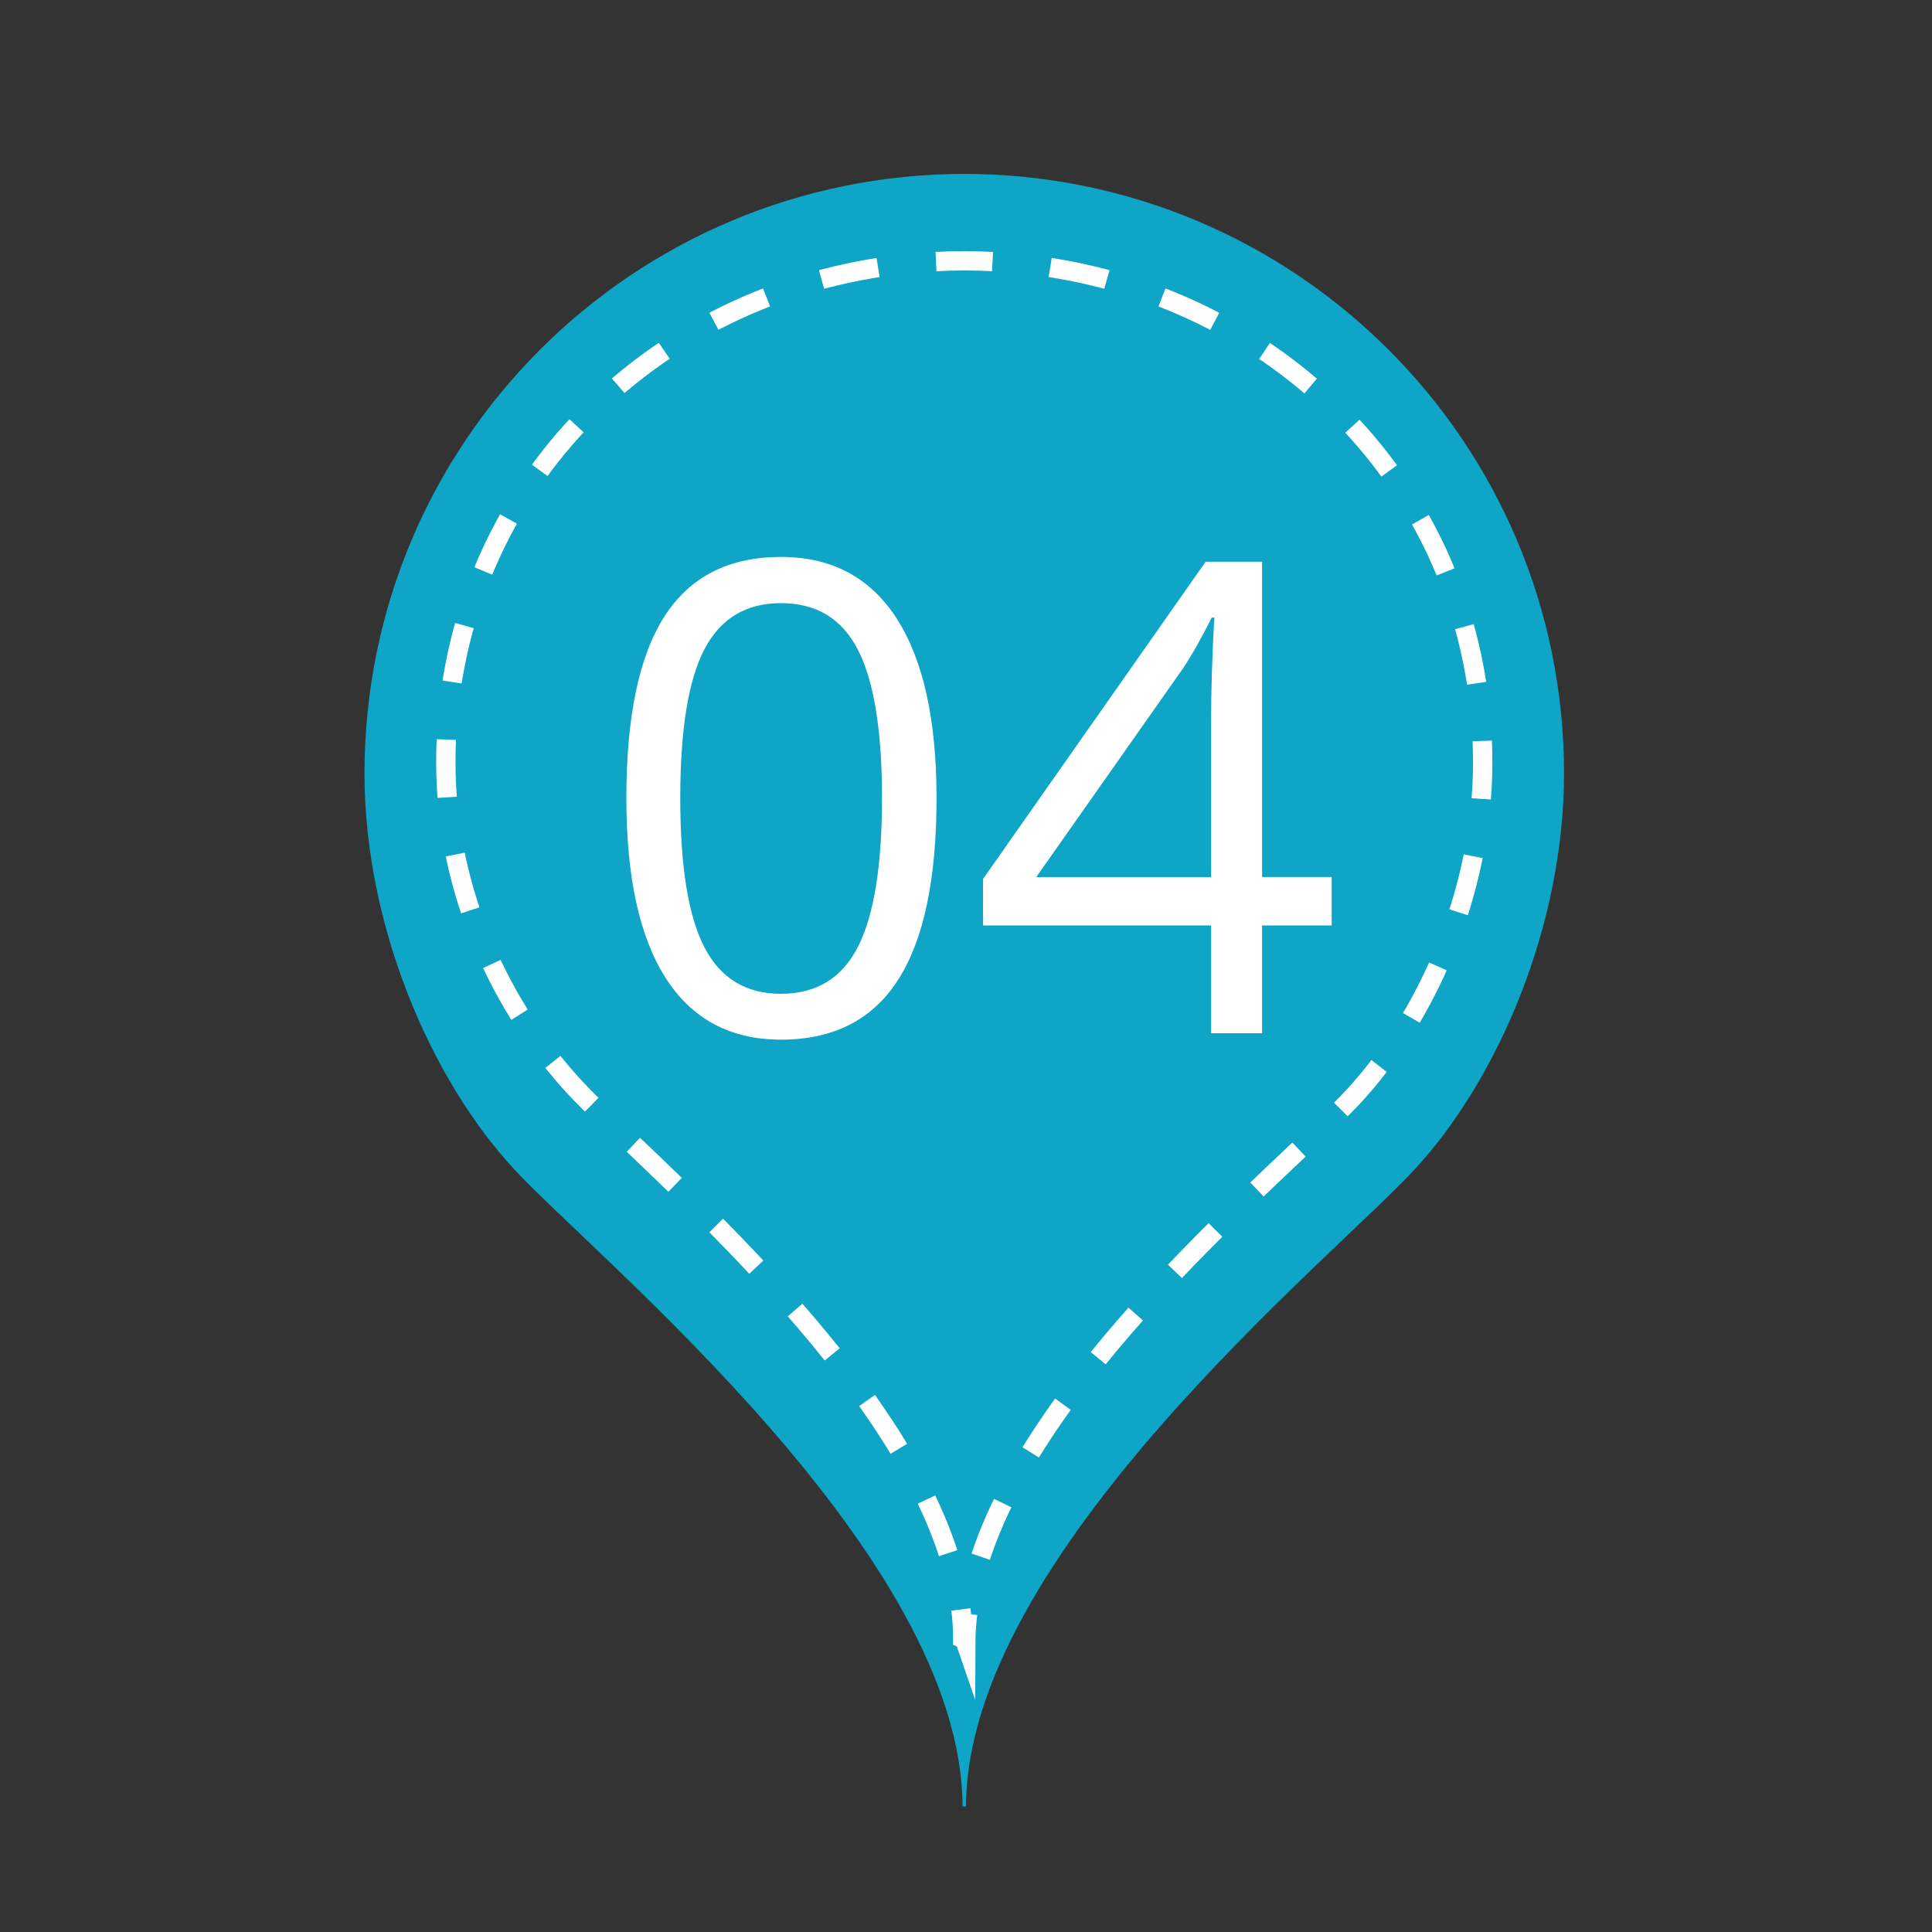 <?xml version="1.0" encoding="utf-8"?>
<!-- Generator: Adobe Illustrator 16.0.0, SVG Export Plug-In . SVG Version: 6.00 Build 0)  -->
<!DOCTYPE svg PUBLIC "-//W3C//DTD SVG 1.1//EN" "http://www.w3.org/Graphics/SVG/1.1/DTD/svg11.dtd">
<svg version="1.1" id="Layer_1" xmlns="http://www.w3.org/2000/svg" xmlns:xlink="http://www.w3.org/1999/xlink" x="0px" y="0px"
	 width="100px" height="100px" viewBox="0 0 100 100" enable-background="new 0 0 100 100" xml:space="preserve">
<rect x="0" y="0" width="100" height="100" fill="#333333" stroke="none"/>
<path fill="#0EA5C6" d="M49.859,93.5l-0.039-0.016c-0.038-13-18.875-28.297-23.198-32.955s-7.756-12.618-7.756-20.494
	C18.866,22.866,32.784,9,49.953,9h-0.086c17.169,0,31.087,13.866,31.087,31.036c0,7.876-3.433,15.861-7.756,20.519
	S50.038,80.497,50,93.497l-0.039,0.01L49.859,93.5z"/>
<g>
	<g>
		<path fill="none" stroke="#FFFFFF" stroke-miterlimit="10" d="M50.084,83.531c-0.062,0.501-0.095,1-0.097,1.495l-0.034-0.099
			l-0.088-0.114L49.833,84.8c-0.001-0.494-0.034-0.993-0.096-1.494"/>
		<path fill="none" stroke="#FFFFFF" stroke-miterlimit="10" stroke-dasharray="2.993,2.993" d="M49.075,80.39
			C45.819,70.313,33.036,59.822,29.78,56.313c-3.737-4.027-6.704-10.043-6.704-16.851c0-13.828,10.444-24.427,23.875-25.809"/>
		<path fill="none" stroke="#FFFFFF" stroke-miterlimit="10" d="M48.447,13.538c0.497-0.025,0.997-0.038,1.5-0.038h-0.074
			c0.503,0,1.003,0.013,1.5,0.038"/>
		<path fill="none" stroke="#FFFFFF" stroke-miterlimit="10" stroke-dasharray="3,3" d="M54.359,13.846
			c12.706,1.985,22.385,12.304,22.385,25.617c0,6.808-2.966,13.279-6.703,17.305c-3.411,3.676-17.276,14.824-19.693,25.286"/>
	</g>
</g>
<g>
	<path fill="#FFFFFF" d="M48.475,41.312c0,4.195-0.662,7.327-1.984,9.396c-1.323,2.069-3.345,3.104-6.068,3.104
		c-2.612,0-4.599-1.06-5.96-3.179c-1.361-2.119-2.042-5.227-2.042-9.322c0-4.228,0.658-7.365,1.976-9.413
		c1.317-2.047,3.326-3.071,6.026-3.071c2.634,0,4.634,1.068,6.001,3.204C47.791,34.167,48.475,37.261,48.475,41.312z M35.21,41.312
		c0,3.531,0.415,6.101,1.245,7.711s2.152,2.416,3.968,2.416c1.837,0,3.168-0.816,3.993-2.449c0.824-1.632,1.237-4.192,1.237-7.678
		s-0.413-6.04-1.237-7.662c-0.825-1.621-2.156-2.432-3.993-2.432c-1.815,0-3.138,0.8-3.968,2.399
		C35.625,35.216,35.21,37.781,35.21,41.312z"/>
	<path fill="#FFFFFF" d="M68.928,47.902h-3.603v5.578h-2.64v-5.578H50.882v-2.407l11.521-16.419h2.922v16.319h3.603V47.902z
		 M62.686,45.396v-8.068c0-1.583,0.056-3.37,0.166-5.362h-0.133c-0.531,1.063-1.029,1.942-1.494,2.64l-7.587,10.791H62.686z"/>
</g>
</svg>
